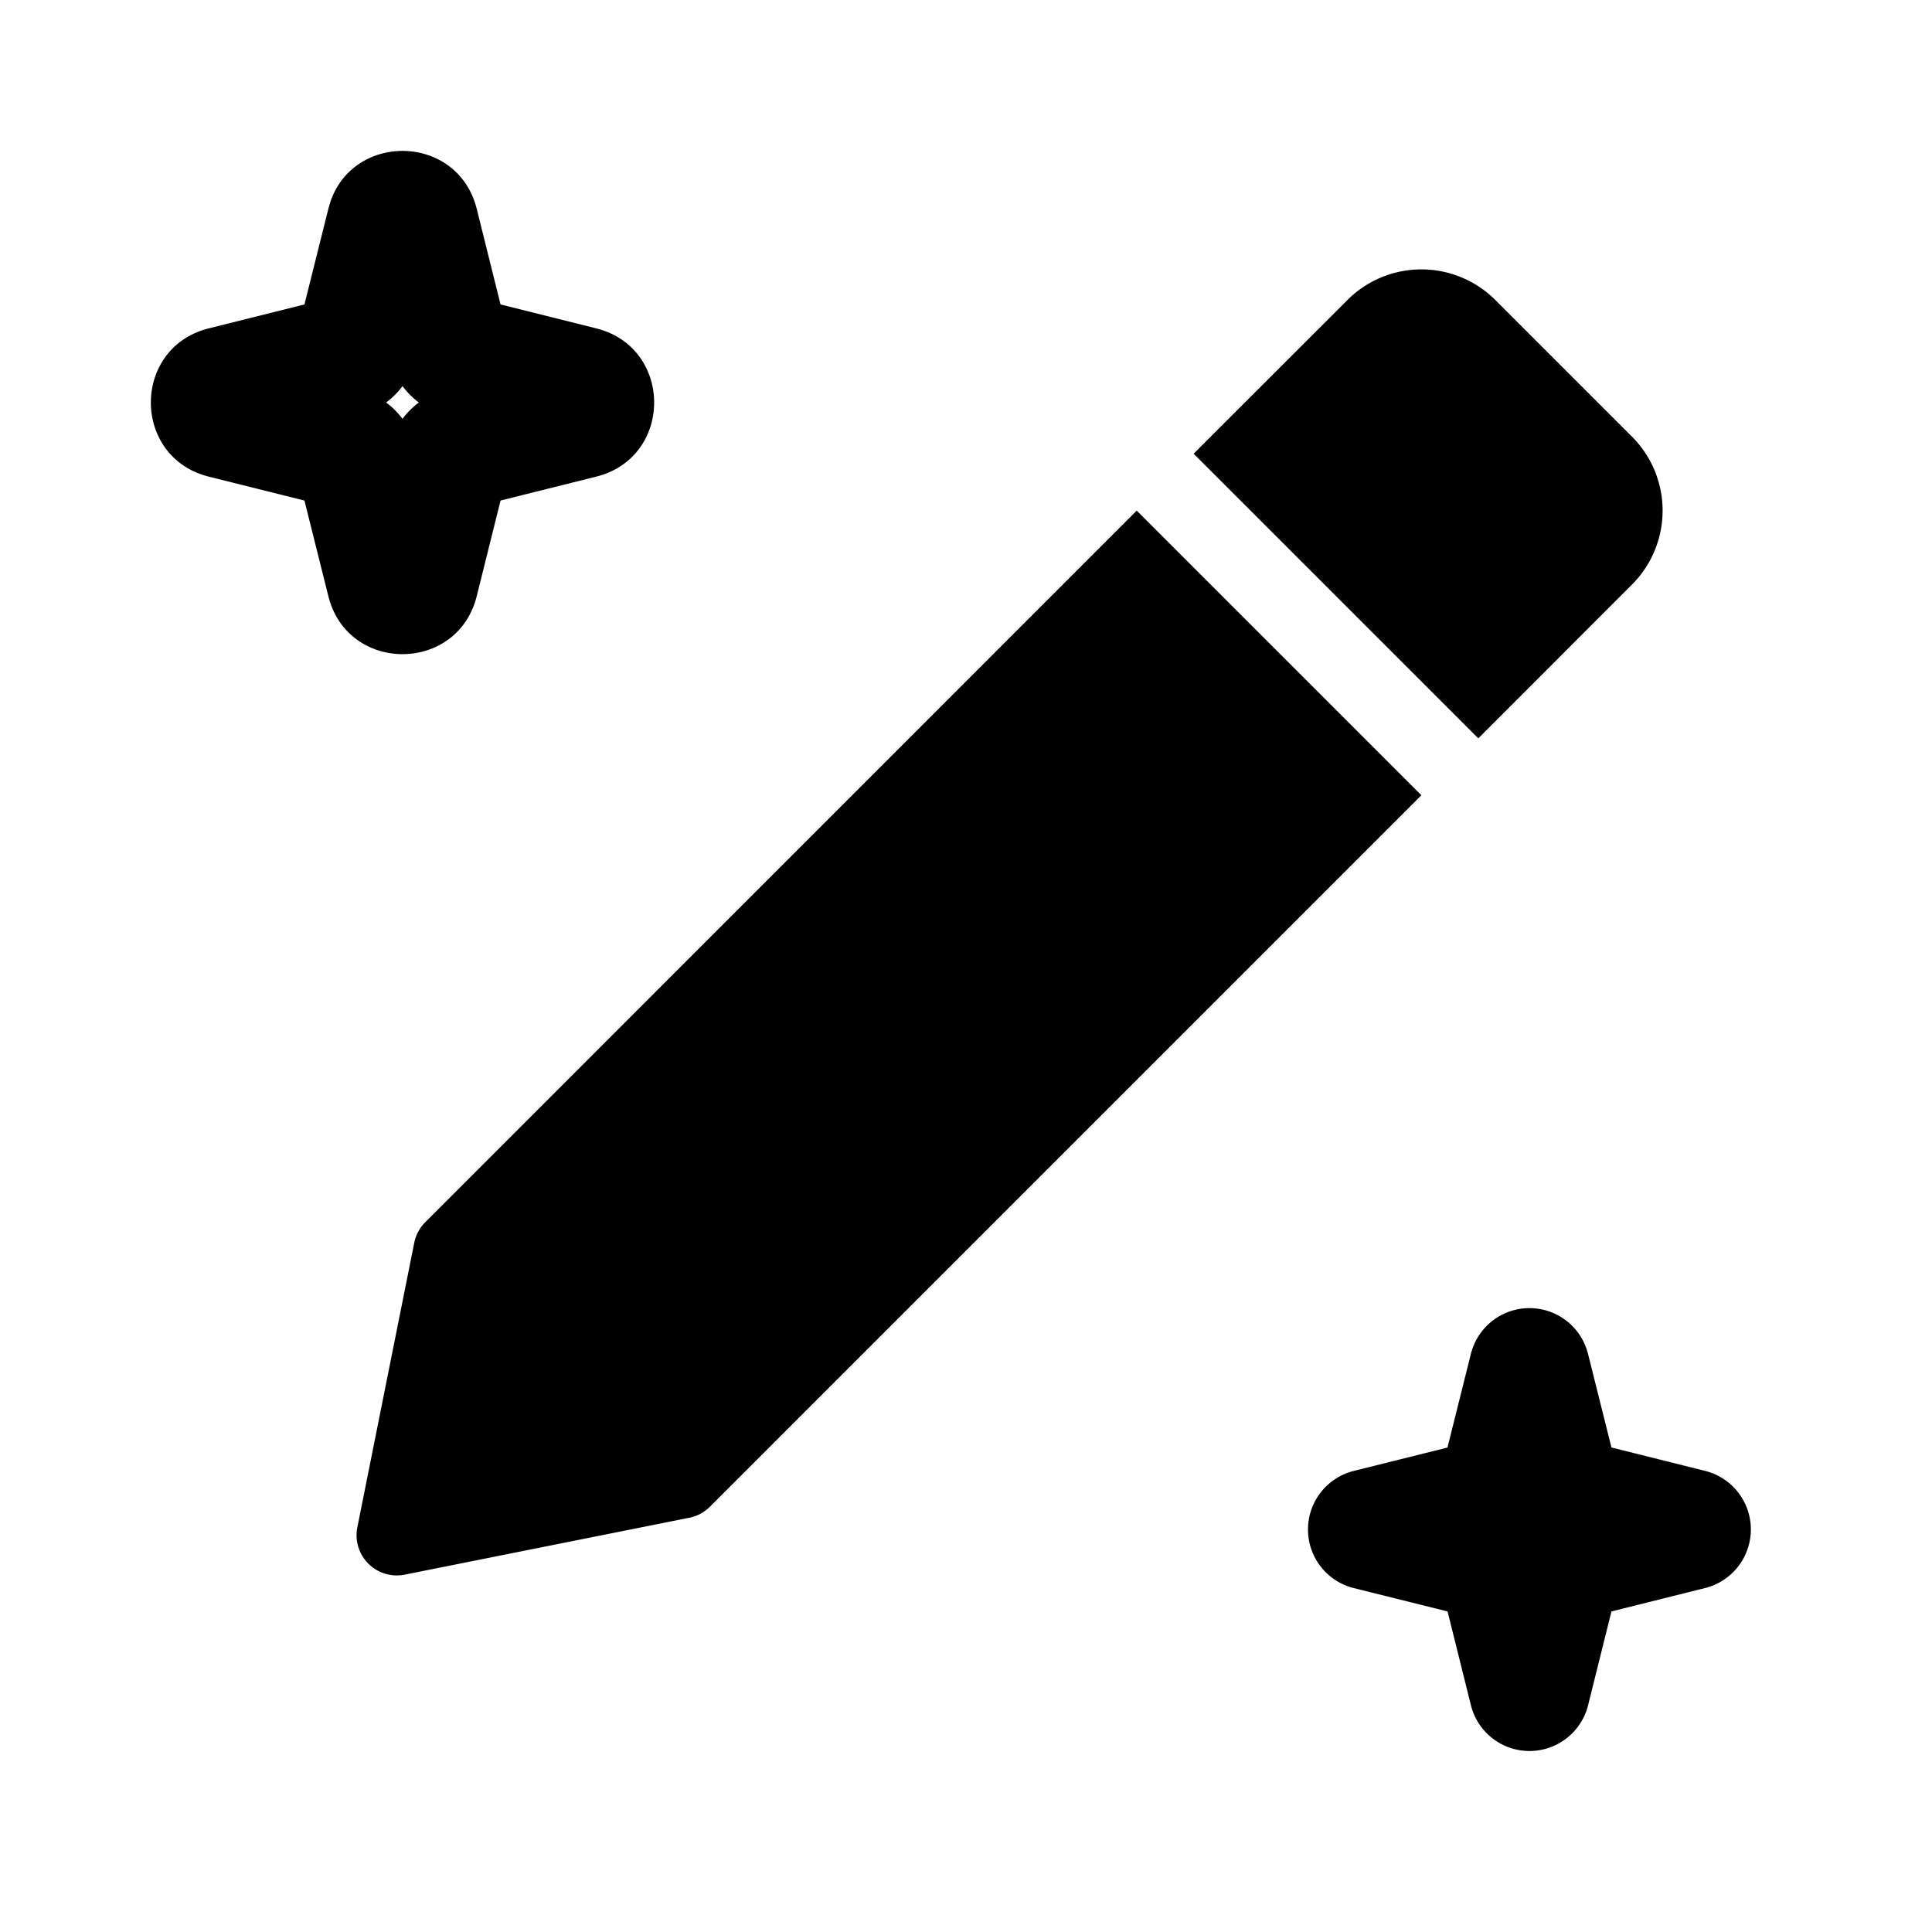 <svg xmlns="http://www.w3.org/2000/svg" width="24" height="24" fill="none" viewBox="0 0 24 24"><path fill="#000" d="M19 16.25a.75.75 0 0 1 .727.568l.291 1.163 1.164.291a.75.75 0 0 1 0 1.455l-1.164.291-.29 1.164a.75.75 0 0 1-1.456 0l-.29-1.164-1.164-.29a.75.75 0 0 1 0-1.456l1.163-.29.291-1.164A.75.75 0 0 1 19 16.25M4.104 2.507c.298-.871 1.585-.842 1.818.087l.296 1.188 1.188.297c.96.24.96 1.603 0 1.842l-1.188.297-.296 1.188c-.24.96-1.603.96-1.843 0l-.297-1.188-1.188-.297c-.96-.24-.96-1.602 0-1.842l1.188-.297.297-1.188zM5 4.797A1 1 0 0 1 4.797 5 1 1 0 0 1 5 5.203 1 1 0 0 1 5.203 5 1 1 0 0 1 5 4.796M16.738 3.727a1.3 1.3 0 0 1 1.838 0l1.697 1.697a1.3 1.3 0 0 1 0 1.838l-1.909 1.91-3.536-3.536zM8.818 18.718a.5.5 0 0 1-.255.136l-3.536.707a.5.5 0 0 1-.588-.588l.707-3.535a.5.5 0 0 1 .137-.256l8.838-8.839 3.536 3.536z"/></svg>